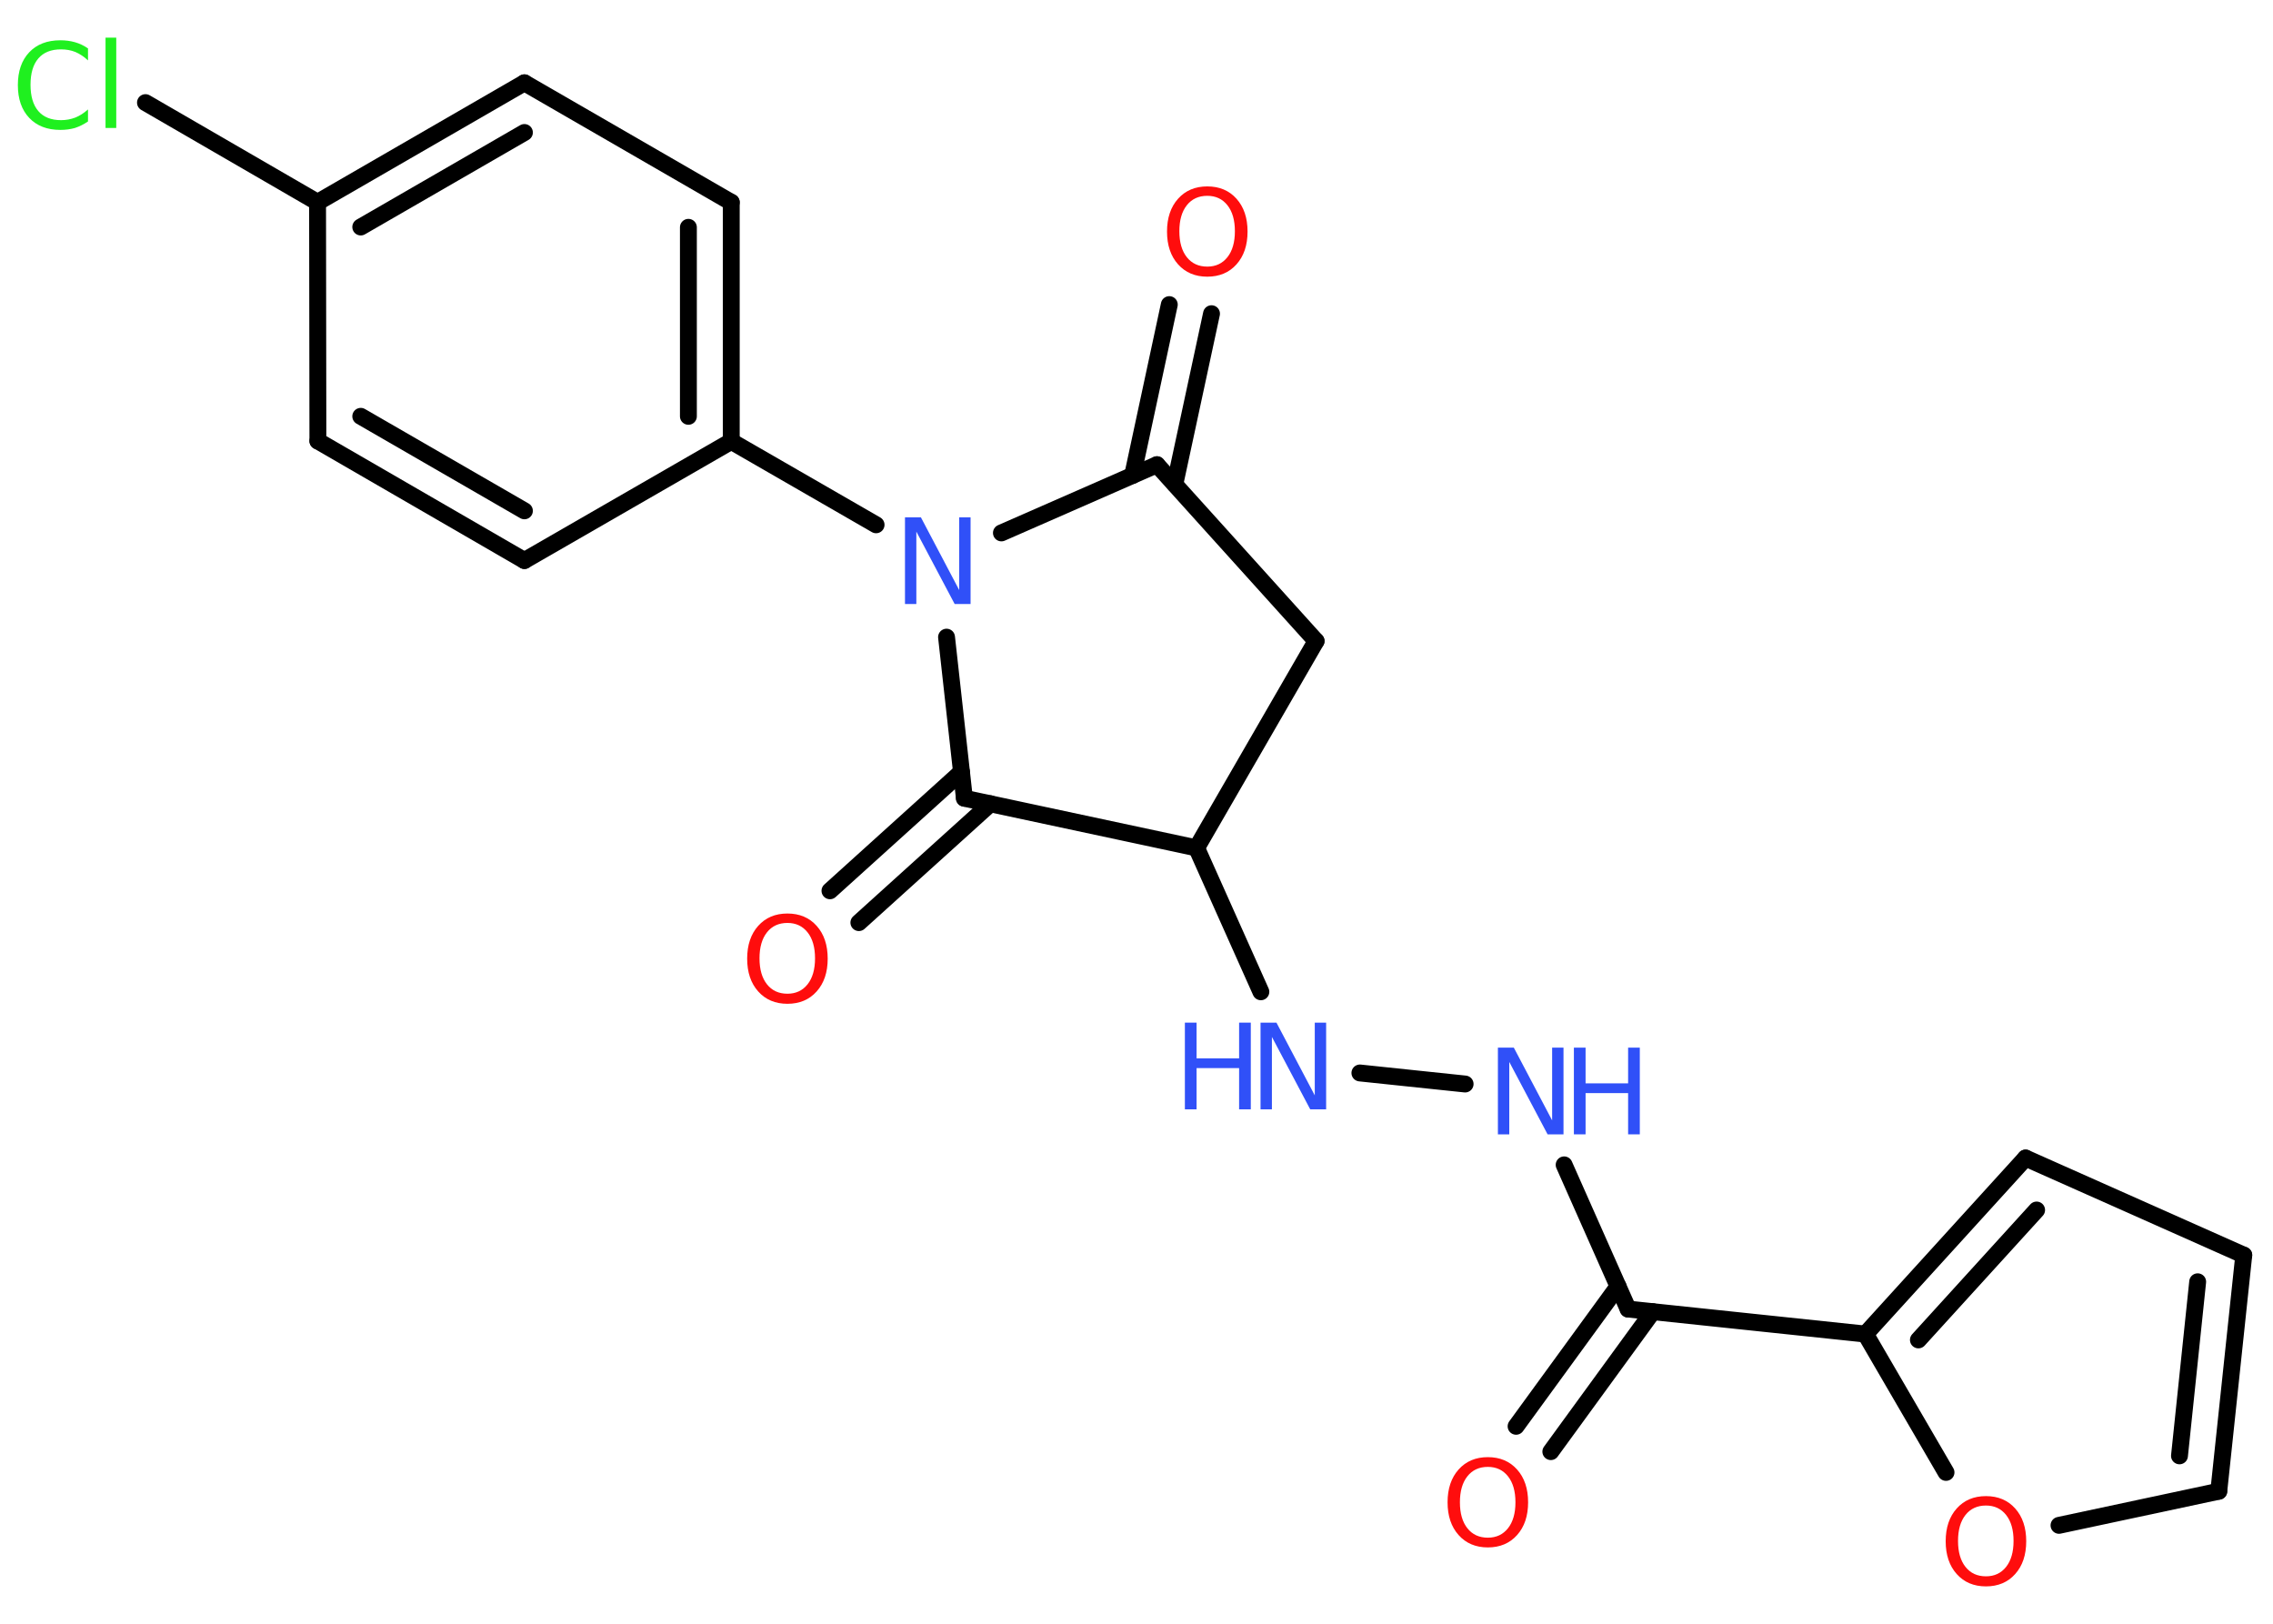 <?xml version='1.0' encoding='UTF-8'?>
<!DOCTYPE svg PUBLIC "-//W3C//DTD SVG 1.1//EN" "http://www.w3.org/Graphics/SVG/1.1/DTD/svg11.dtd">
<svg version='1.2' xmlns='http://www.w3.org/2000/svg' xmlns:xlink='http://www.w3.org/1999/xlink' width='70.0mm' height='50.0mm' viewBox='0 0 70.0 50.0'>
  <desc>Generated by the Chemistry Development Kit (http://github.com/cdk)</desc>
  <g stroke-linecap='round' stroke-linejoin='round' stroke='#000000' stroke-width='.52' fill='#3050F8'>
    <rect x='.0' y='.0' width='70.0' height='50.0' fill='#FFFFFF' stroke='none'/>
    <g id='mol1' class='mol'>
      <g id='mol1bnd1' class='bond'>
        <line x1='46.69' y1='43.92' x2='49.83' y2='39.61'/>
        <line x1='47.76' y1='44.7' x2='50.9' y2='40.39'/>
      </g>
      <line id='mol1bnd2' class='bond' x1='50.14' y1='40.31' x2='48.17' y2='35.87'/>
      <line id='mol1bnd3' class='bond' x1='45.12' y1='33.38' x2='41.88' y2='33.04'/>
      <line id='mol1bnd4' class='bond' x1='38.83' y1='30.54' x2='36.85' y2='26.11'/>
      <line id='mol1bnd5' class='bond' x1='36.85' y1='26.11' x2='40.53' y2='19.74'/>
      <line id='mol1bnd6' class='bond' x1='40.53' y1='19.74' x2='35.63' y2='14.31'/>
      <g id='mol1bnd7' class='bond'>
        <line x1='34.88' y1='14.64' x2='36.01' y2='9.38'/>
        <line x1='36.18' y1='14.91' x2='37.31' y2='9.66'/>
      </g>
      <line id='mol1bnd8' class='bond' x1='35.63' y1='14.31' x2='30.84' y2='16.41'/>
      <line id='mol1bnd9' class='bond' x1='26.98' y1='16.16' x2='22.52' y2='13.59'/>
      <g id='mol1bnd10' class='bond'>
        <line x1='22.52' y1='13.59' x2='22.52' y2='6.23'/>
        <line x1='21.2' y1='12.82' x2='21.2' y2='7.0'/>
      </g>
      <line id='mol1bnd11' class='bond' x1='22.52' y1='6.23' x2='16.15' y2='2.55'/>
      <g id='mol1bnd12' class='bond'>
        <line x1='16.15' y1='2.55' x2='9.78' y2='6.23'/>
        <line x1='16.15' y1='4.08' x2='11.11' y2='6.99'/>
      </g>
      <line id='mol1bnd13' class='bond' x1='9.78' y1='6.23' x2='4.48' y2='3.16'/>
      <line id='mol1bnd14' class='bond' x1='9.78' y1='6.23' x2='9.79' y2='13.58'/>
      <g id='mol1bnd15' class='bond'>
        <line x1='9.79' y1='13.58' x2='16.15' y2='17.26'/>
        <line x1='11.11' y1='12.82' x2='16.15' y2='15.73'/>
      </g>
      <line id='mol1bnd16' class='bond' x1='22.52' y1='13.59' x2='16.15' y2='17.26'/>
      <line id='mol1bnd17' class='bond' x1='29.15' y1='19.62' x2='29.7' y2='24.58'/>
      <line id='mol1bnd18' class='bond' x1='36.85' y1='26.11' x2='29.7' y2='24.58'/>
      <g id='mol1bnd19' class='bond'>
        <line x1='30.5' y1='24.75' x2='26.45' y2='28.41'/>
        <line x1='29.61' y1='23.77' x2='25.56' y2='27.43'/>
      </g>
      <line id='mol1bnd20' class='bond' x1='50.14' y1='40.31' x2='57.45' y2='41.08'/>
      <g id='mol1bnd21' class='bond'>
        <line x1='62.38' y1='35.66' x2='57.45' y2='41.08'/>
        <line x1='62.72' y1='37.26' x2='59.08' y2='41.26'/>
      </g>
      <line id='mol1bnd22' class='bond' x1='62.38' y1='35.66' x2='69.1' y2='38.65'/>
      <g id='mol1bnd23' class='bond'>
        <line x1='68.33' y1='45.92' x2='69.1' y2='38.65'/>
        <line x1='67.12' y1='44.83' x2='67.68' y2='39.47'/>
      </g>
      <line id='mol1bnd24' class='bond' x1='68.33' y1='45.92' x2='63.41' y2='46.97'/>
      <line id='mol1bnd25' class='bond' x1='57.45' y1='41.08' x2='59.93' y2='45.34'/>
      <path id='mol1atm1' class='atom' d='M45.82 45.17q-.4 .0 -.63 .29q-.23 .29 -.23 .8q.0 .51 .23 .8q.23 .29 .63 .29q.39 .0 .62 -.29q.23 -.29 .23 -.8q.0 -.51 -.23 -.8q-.23 -.29 -.62 -.29zM45.82 44.87q.56 .0 .9 .38q.34 .38 .34 1.01q.0 .63 -.34 1.01q-.34 .38 -.9 .38q-.56 .0 -.9 -.38q-.34 -.38 -.34 -1.01q.0 -.63 .34 -1.01q.34 -.38 .9 -.38z' stroke='none' fill='#FF0D0D'/>
      <g id='mol1atm3' class='atom'>
        <path d='M46.14 32.26h.48l1.18 2.24v-2.24h.35v2.67h-.49l-1.18 -2.23v2.23h-.35v-2.67z' stroke='none'/>
        <path d='M48.47 32.26h.36v1.1h1.31v-1.1h.36v2.67h-.36v-1.27h-1.31v1.27h-.36v-2.67z' stroke='none'/>
      </g>
      <g id='mol1atm4' class='atom'>
        <path d='M38.83 31.49h.48l1.18 2.24v-2.24h.35v2.67h-.49l-1.18 -2.23v2.23h-.35v-2.67z' stroke='none'/>
        <path d='M36.49 31.49h.36v1.1h1.31v-1.1h.36v2.67h-.36v-1.27h-1.31v1.27h-.36v-2.67z' stroke='none'/>
      </g>
      <path id='mol1atm8' class='atom' d='M37.18 6.03q-.4 .0 -.63 .29q-.23 .29 -.23 .8q.0 .51 .23 .8q.23 .29 .63 .29q.39 .0 .62 -.29q.23 -.29 .23 -.8q.0 -.51 -.23 -.8q-.23 -.29 -.62 -.29zM37.18 5.74q.56 .0 .9 .38q.34 .38 .34 1.01q.0 .63 -.34 1.01q-.34 .38 -.9 .38q-.56 .0 -.9 -.38q-.34 -.38 -.34 -1.01q.0 -.63 .34 -1.01q.34 -.38 .9 -.38z' stroke='none' fill='#FF0D0D'/>
      <path id='mol1atm9' class='atom' d='M27.88 15.93h.48l1.18 2.24v-2.24h.35v2.67h-.49l-1.18 -2.23v2.23h-.35v-2.67z' stroke='none'/>
      <path id='mol1atm14' class='atom' d='M2.71 1.48v.38q-.18 -.17 -.39 -.26q-.2 -.08 -.44 -.08q-.46 .0 -.7 .28q-.24 .28 -.24 .81q.0 .53 .24 .81q.24 .28 .7 .28q.23 .0 .44 -.08q.2 -.08 .39 -.25v.37q-.19 .13 -.4 .2q-.21 .06 -.45 .06q-.61 .0 -.96 -.37q-.35 -.37 -.35 -1.01q.0 -.64 .35 -1.01q.35 -.37 .96 -.37q.24 .0 .45 .06q.21 .06 .4 .19zM3.25 1.16h.33v2.78h-.33v-2.78z' stroke='none' fill='#1FF01F'/>
      <path id='mol1atm18' class='atom' d='M24.25 28.42q-.4 .0 -.63 .29q-.23 .29 -.23 .8q.0 .51 .23 .8q.23 .29 .63 .29q.39 .0 .62 -.29q.23 -.29 .23 -.8q.0 -.51 -.23 -.8q-.23 -.29 -.62 -.29zM24.25 28.13q.56 .0 .9 .38q.34 .38 .34 1.01q.0 .63 -.34 1.01q-.34 .38 -.9 .38q-.56 .0 -.9 -.38q-.34 -.38 -.34 -1.01q.0 -.63 .34 -1.01q.34 -.38 .9 -.38z' stroke='none' fill='#FF0D0D'/>
      <path id='mol1atm23' class='atom' d='M61.16 46.36q-.4 .0 -.63 .29q-.23 .29 -.23 .8q.0 .51 .23 .8q.23 .29 .63 .29q.39 .0 .62 -.29q.23 -.29 .23 -.8q.0 -.51 -.23 -.8q-.23 -.29 -.62 -.29zM61.16 46.07q.56 .0 .9 .38q.34 .38 .34 1.01q.0 .63 -.34 1.01q-.34 .38 -.9 .38q-.56 .0 -.9 -.38q-.34 -.38 -.34 -1.01q.0 -.63 .34 -1.01q.34 -.38 .9 -.38z' stroke='none' fill='#FF0D0D'/>
    </g>
  </g>
</svg>
